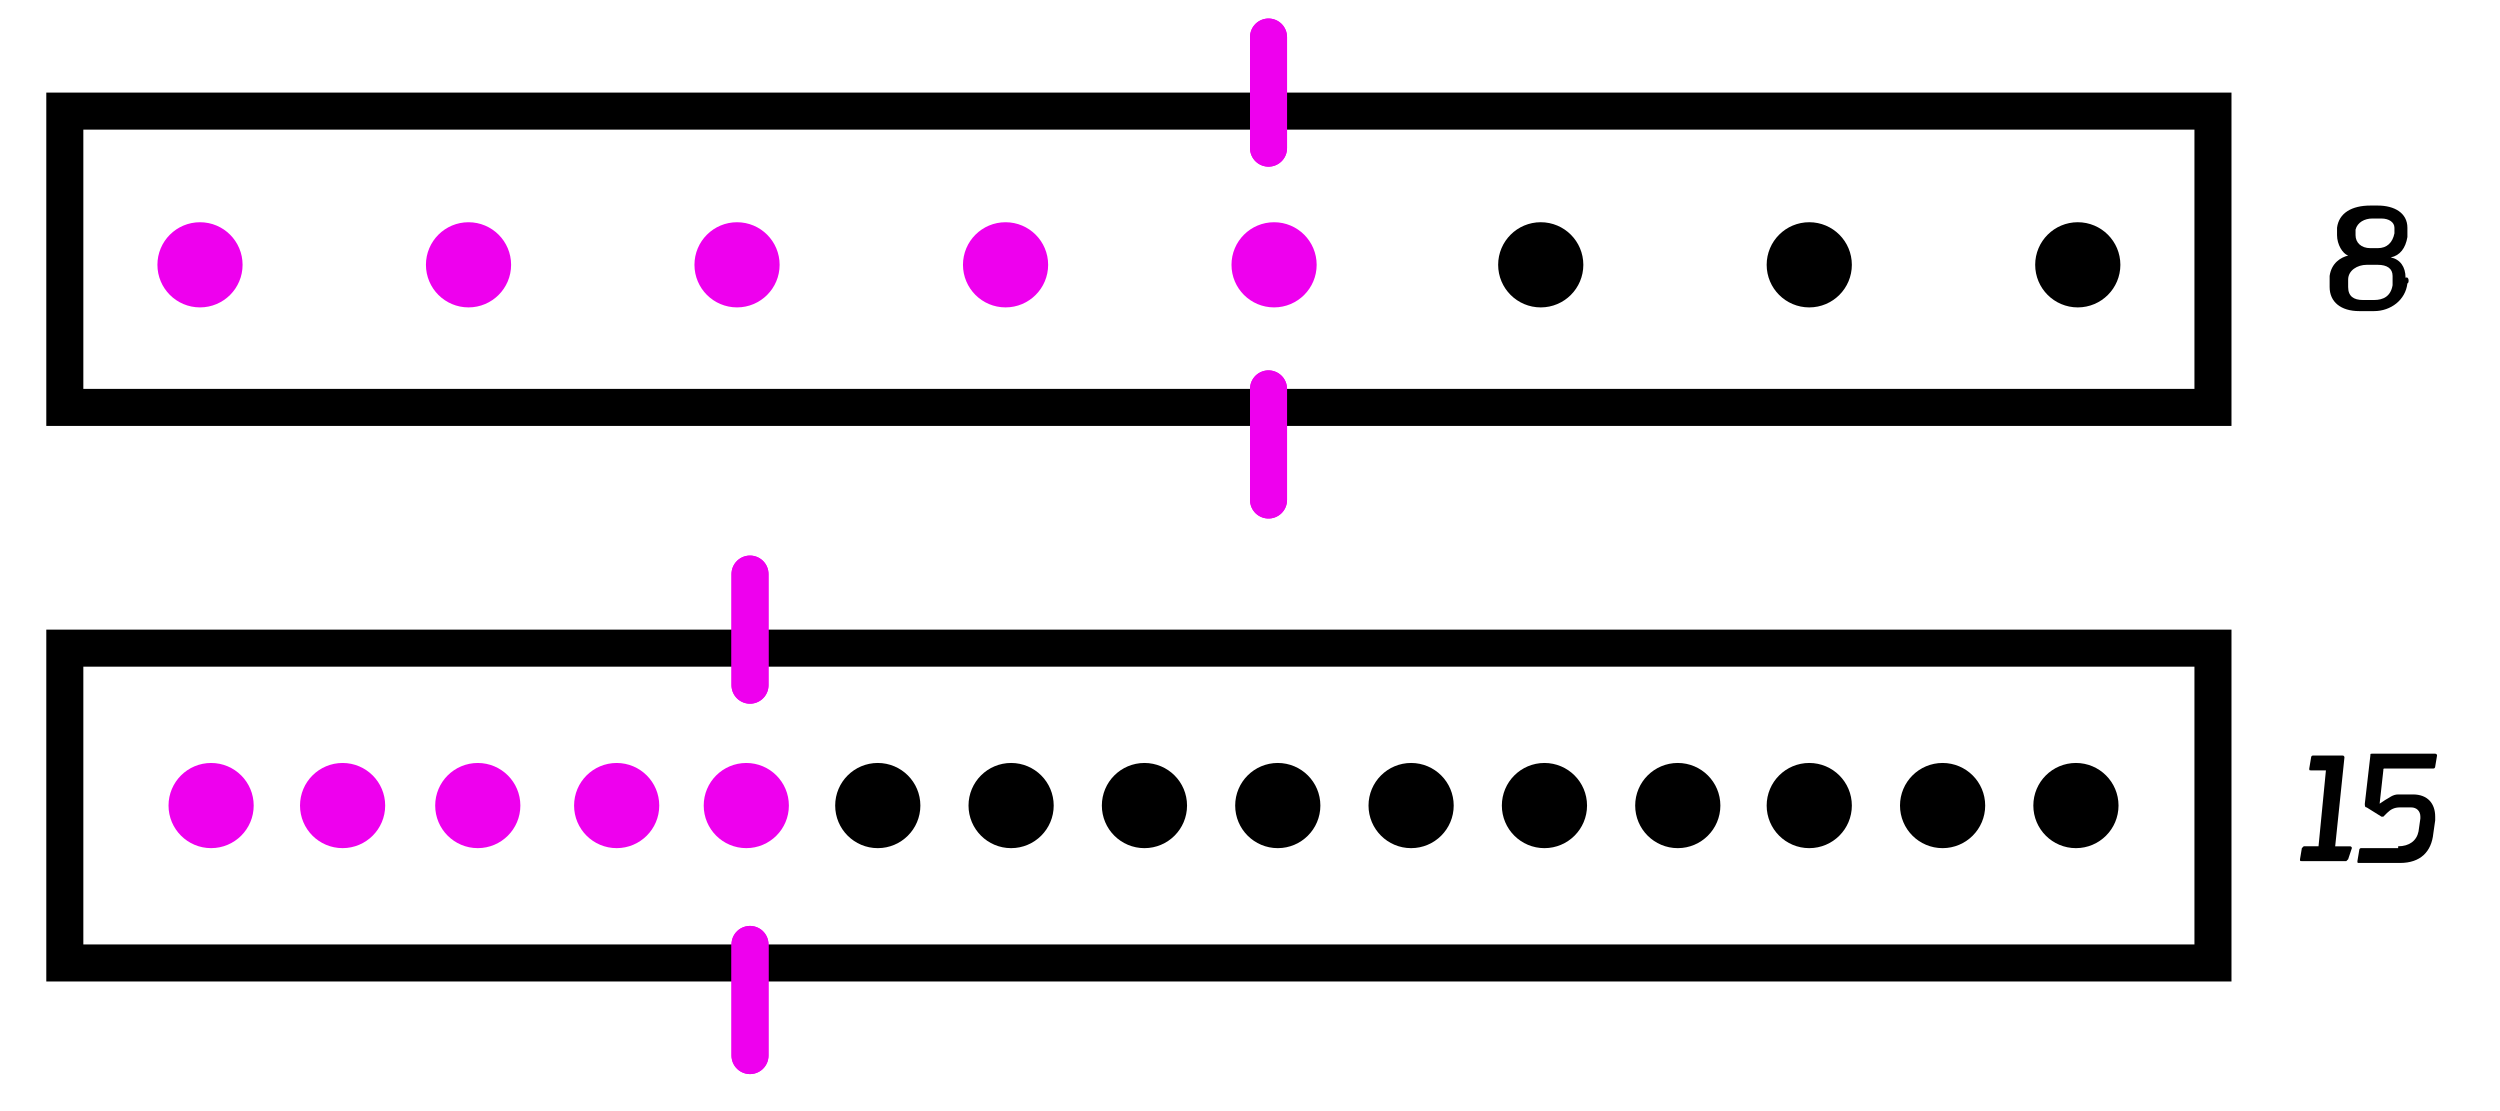 <svg xmlns="http://www.w3.org/2000/svg" viewBox="0 0 135 60" enable-background="new 0 0 135 60"><path d="M130 15.3c-.1.9-.9 1.5-1.8 1.5h-.8c-1 0-1.6-.5-1.6-1.3v-.6c.1-.7.6-1 1-1.1-.3-.1-.6-.6-.6-1.1v-.4c.1-.8.8-1.2 1.8-1.2h.4c.9 0 1.6.4 1.6 1.2v.5c-.1.6-.4 1-.9 1.1.5.1.8.5.8 1.1.2-.1.2.3.1.3zm-.8-.4c0-.4-.3-.6-.8-.6h-.6c-.5 0-1 .3-1 .8v.4c0 .5.3.7.8.7h.6c.5 0 .9-.2 1-.8v-.5zm.1-2.6c0-.3-.3-.5-.7-.5h-.5c-.4 0-.8.2-.9.6v.3c0 .4.3.7.8.7h.4c.5 0 .8-.3.9-.8v-.3zM126.8 46.4l-.1.1h-2.4c-.1 0-.1 0-.1-.1l.1-.6.1-.1h.8l.4-4.1h-.8c-.1 0-.1 0-.1-.1l.1-.6s0-.1.1-.1h1.6c.1 0 .1.1.1.1l-.5 4.8h.8s.1 0 .1.1l-.2.6zm2.7-.7c.6 0 1-.3 1.1-.8l.1-.7v-.1c0-.3-.2-.5-.5-.5h-.6c-.3 0-.5.1-.7.3l-.2.2h-.1l-.8-.5c-.1 0-.1-.1-.1-.2l.3-2.6c0-.1 0-.1.1-.1h3.4s.1 0 .1.1l-.1.6s0 .1-.1.1h-2.6c-.1 0-.1 0-.1.1l-.2 1.8.3-.2c.2-.1.4-.3.7-.3h.8c.8 0 1.2.5 1.2 1.2v.2l-.1.7c-.1 1-.7 1.6-1.8 1.6h-2.2c-.1 0-.1 0-.1-.1l.1-.6s0-.1.1-.1h2z" enable-background="new"/><path fill="none" stroke="#000" stroke-width="2" stroke-miterlimit="10" d="M3.5 6h116v16H3.5z"/><circle fill="#e0e" stroke="#e0e" stroke-width="1.999" stroke-miterlimit="10" cx="39.8" cy="14.3" r="1.3"/><circle fill="#e0e" stroke="#e0e" stroke-width="1.999" stroke-miterlimit="10" cx="10.8" cy="14.3" r="1.3"/><circle fill="#e0e" stroke="#e0e" stroke-width="1.999" stroke-miterlimit="10" cx="25.3" cy="14.3" r="1.3"/><circle fill="#e0e" stroke="#e0e" stroke-width="1.999" stroke-miterlimit="10" cx="54.3" cy="14.3" r="1.3"/><circle fill="#e0e" stroke="#e0e" stroke-width="1.999" stroke-miterlimit="10" cx="68.8" cy="14.3" r="1.3"/><circle stroke="#000" stroke-width="2" stroke-miterlimit="10" cx="97.7" cy="14.3" r="1.3"/><circle stroke="#000" stroke-width="2" stroke-miterlimit="10" cx="83.2" cy="14.3" r="1.3"/><circle stroke="#000" stroke-width="2" stroke-miterlimit="10" cx="112.2" cy="14.3" r="1.3"/><g stroke="#e0e" stroke-width="2" stroke-linecap="round" stroke-miterlimit="10"><path d="M68.5 21v6m0-25v6" fill="#e0e"/><path d="M68.5 21v6m0-25v6" fill="none"/></g><path fill="none" stroke="#000" stroke-width="2" stroke-miterlimit="10" d="M3.5 35h116v17H3.5z"/><g stroke-miterlimit="10"><circle fill="#e0e" stroke="#e0e" stroke-width="1.999" cx="33.3" cy="43.5" r="1.3"/><circle fill="#e0e" stroke="#e0e" stroke-width="1.999" cx="11.4" cy="43.5" r="1.3"/><circle stroke="#000" stroke-width="2" cx="47.4" cy="43.5" r="1.3"/><circle stroke="#000" stroke-width="2" cx="54.6" cy="43.5" r="1.3"/><circle stroke="#000" stroke-width="2" cx="69" cy="43.5" r="1.3"/><circle stroke="#000" stroke-width="2" cx="90.6" cy="43.5" r="1.3"/><circle stroke="#000" stroke-width="2" cx="83.4" cy="43.5" r="1.3"/><circle stroke="#000" stroke-width="2" cx="112.1" cy="43.5" r="1.3"/><circle fill="#e0e" stroke="#e0e" stroke-width="1.999" cx="18.5" cy="43.5" r="1.3"/><circle fill="#e0e" stroke="#e0e" stroke-width="1.999" cx="25.8" cy="43.5" r="1.3"/><circle fill="#e0e" stroke="#e0e" stroke-width="1.999" cx="40.3" cy="43.5" r="1.3"/><circle stroke="#000" stroke-width="2" cx="61.8" cy="43.5" r="1.3"/><circle stroke="#000" stroke-width="2" cx="76.2" cy="43.5" r="1.3"/><circle stroke="#000" stroke-width="2" cx="104.9" cy="43.5" r="1.3"/><circle stroke="#000" stroke-width="2" cx="97.7" cy="43.5" r="1.3"/></g><path fill="#e0e" stroke="#e0e" stroke-width="2" stroke-linecap="round" stroke-miterlimit="10" d="M40.5 51v6"/><path fill="none" stroke="#e0e" stroke-width="2" stroke-linecap="round" stroke-miterlimit="10" d="M40.5 51v6"/><path fill="#e0e" stroke="#e0e" stroke-width="2" stroke-linecap="round" stroke-miterlimit="10" d="M40.5 31v6"/><path fill="none" stroke="#e0e" stroke-width="2" stroke-linecap="round" stroke-miterlimit="10" d="M40.5 31v6"/></svg>